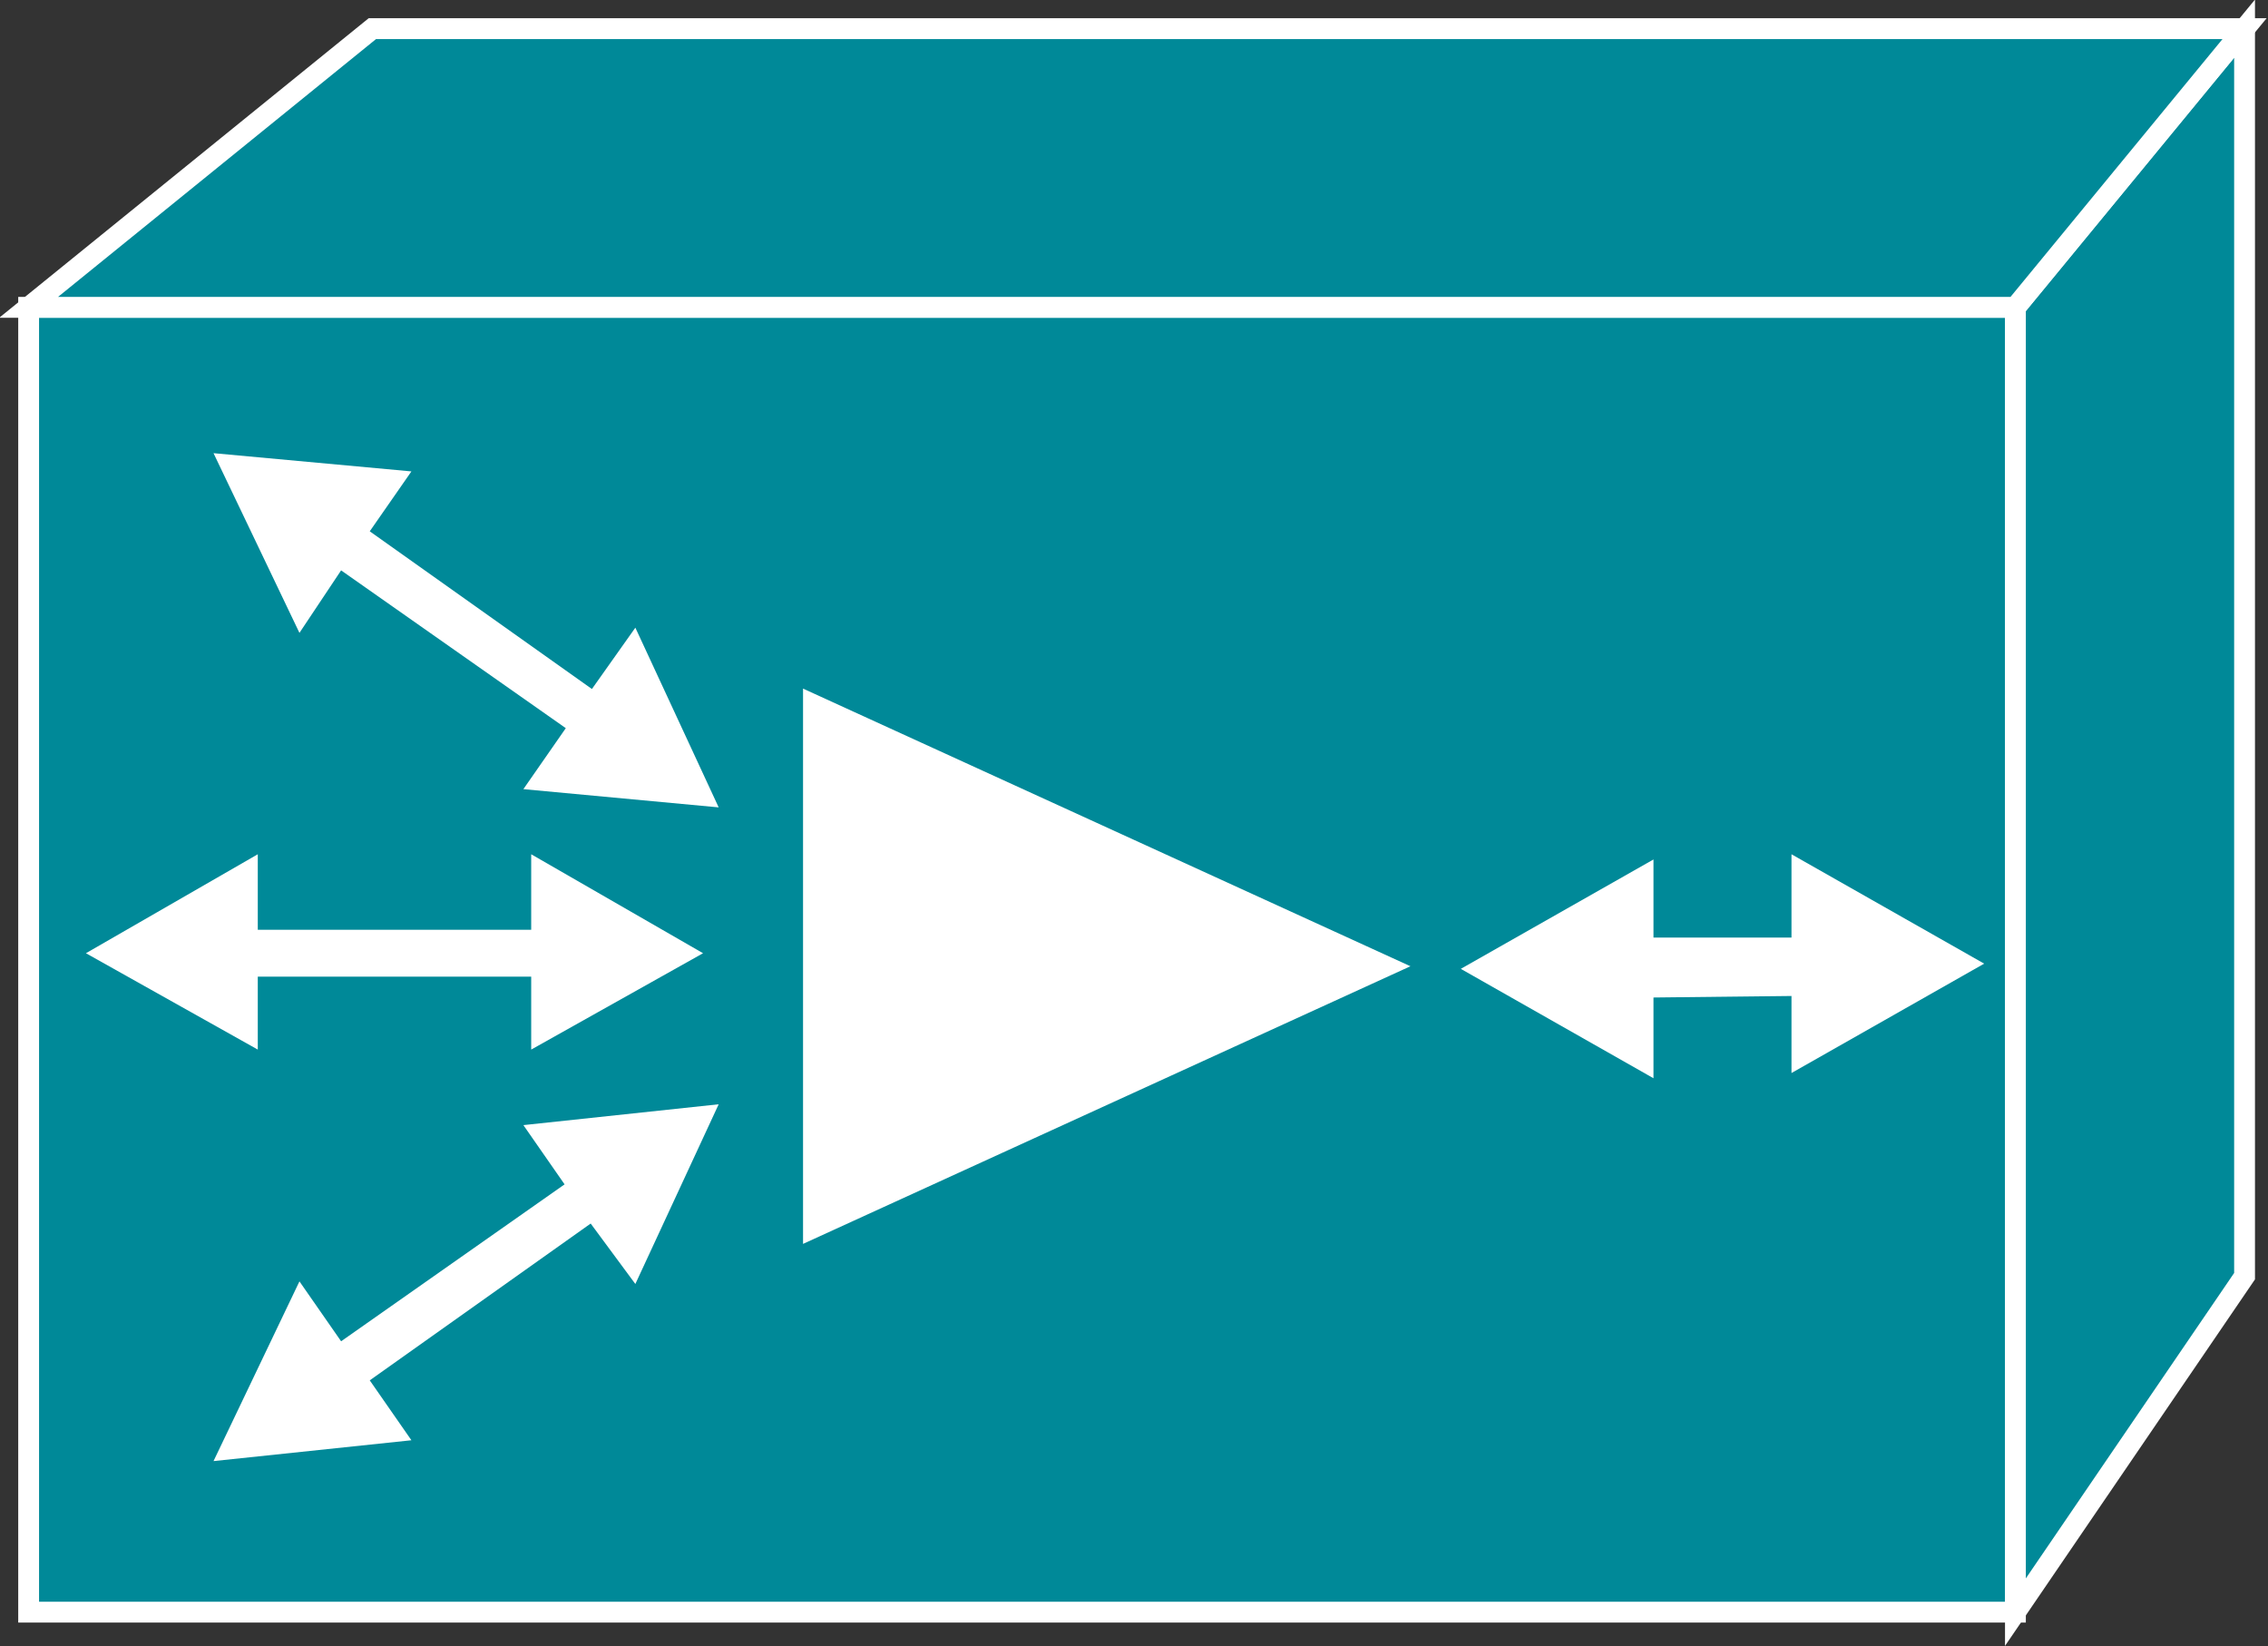 <?xml version="1.0" encoding="utf-8"?>
<!-- Generator: Adobe Illustrator 20.1.0, SVG Export Plug-In . SVG Version: 6.00 Build 0)  -->
<svg version="1.1" id="Layer_1" xmlns="http://www.w3.org/2000/svg" xmlns:xlink="http://www.w3.org/1999/xlink" x="0px" y="0px"
	 viewBox="0 0 87.1 63.2" style="enable-background:new 0 0 87.1 63.2;" xml:space="preserve">
<rect x="0" y="0" width="87.1" height="63.2" fill="#333333" stroke="none"/>
<style type="text/css">
	.st0{fill:#008998;stroke:#FFFFFF;stroke-width:0.8;}
	.st1{fill:#FFFFFF;}
	.st2{fill:#FFFFFF;stroke:#FFFFFF;stroke-width:0.72;}
</style>
<g>
	<g>
		<g>
			<g>
				<rect x="1.1" y="11.8" class="st0" width="76.3" height="50.1"/>
				<polygon class="st0" points="86.2,49 77.4,61.9 77.4,11.8 86.2,1.1 				"/>
				<polygon class="st0" points="14.3,1.1 86.2,1.1 77.4,11.8 1.1,11.8 				"/>
				<g>
					<polygon class="st1" points="63.5,36.2 72.4,36.2 72.4,38.2 63.5,38.3 63.5,41.4 56.1,37.2 63.5,33 					"/>
				</g>
				<g>
					<polygon class="st1" points="68.8,38 59.9,38 59.9,36 68.8,36 68.8,32.8 76.2,37 68.8,41.2 					"/>
				</g>
			</g>
		</g>
	</g>
	<polygon class="st2" points="53.3,37.1 31.2,27 31.2,47.2 	"/>
	<g>
		<g>
			<polyline class="st1" points="20.4,37.5 20.4,40.3 27,36.6 20.4,32.8 20.4,35.7 			"/>
		</g>
		<g>
			<polygon class="st1" points="9.9,37.5 21.3,37.5 21.3,35.7 9.9,35.7 9.9,32.8 3.3,36.6 9.9,40.3 			"/>
		</g>
	</g>
	<g>
		<g>
			<polyline class="st1" points="21.7,28 20.1,30.3 27.6,31 24.4,24.1 22.7,26.5 			"/>
		</g>
		<g>
			<polygon class="st1" points="13.1,21.9 22.5,28.5 23.5,27 14.2,20.4 15.8,18.1 8.2,17.4 11.5,24.3 			"/>
		</g>
	</g>
	<g>
		<g>
			<polyline class="st1" points="21.7,45.5 20.1,43.2 27.6,42.4 24.4,49.3 22.7,47 			"/>
		</g>
		<g>
			<polygon class="st1" points="13.1,51.5 22.5,44.9 23.5,46.4 14.2,53 15.8,55.3 8.2,56.1 11.5,49.2 			"/>
		</g>
	</g>
</g>
</svg>
